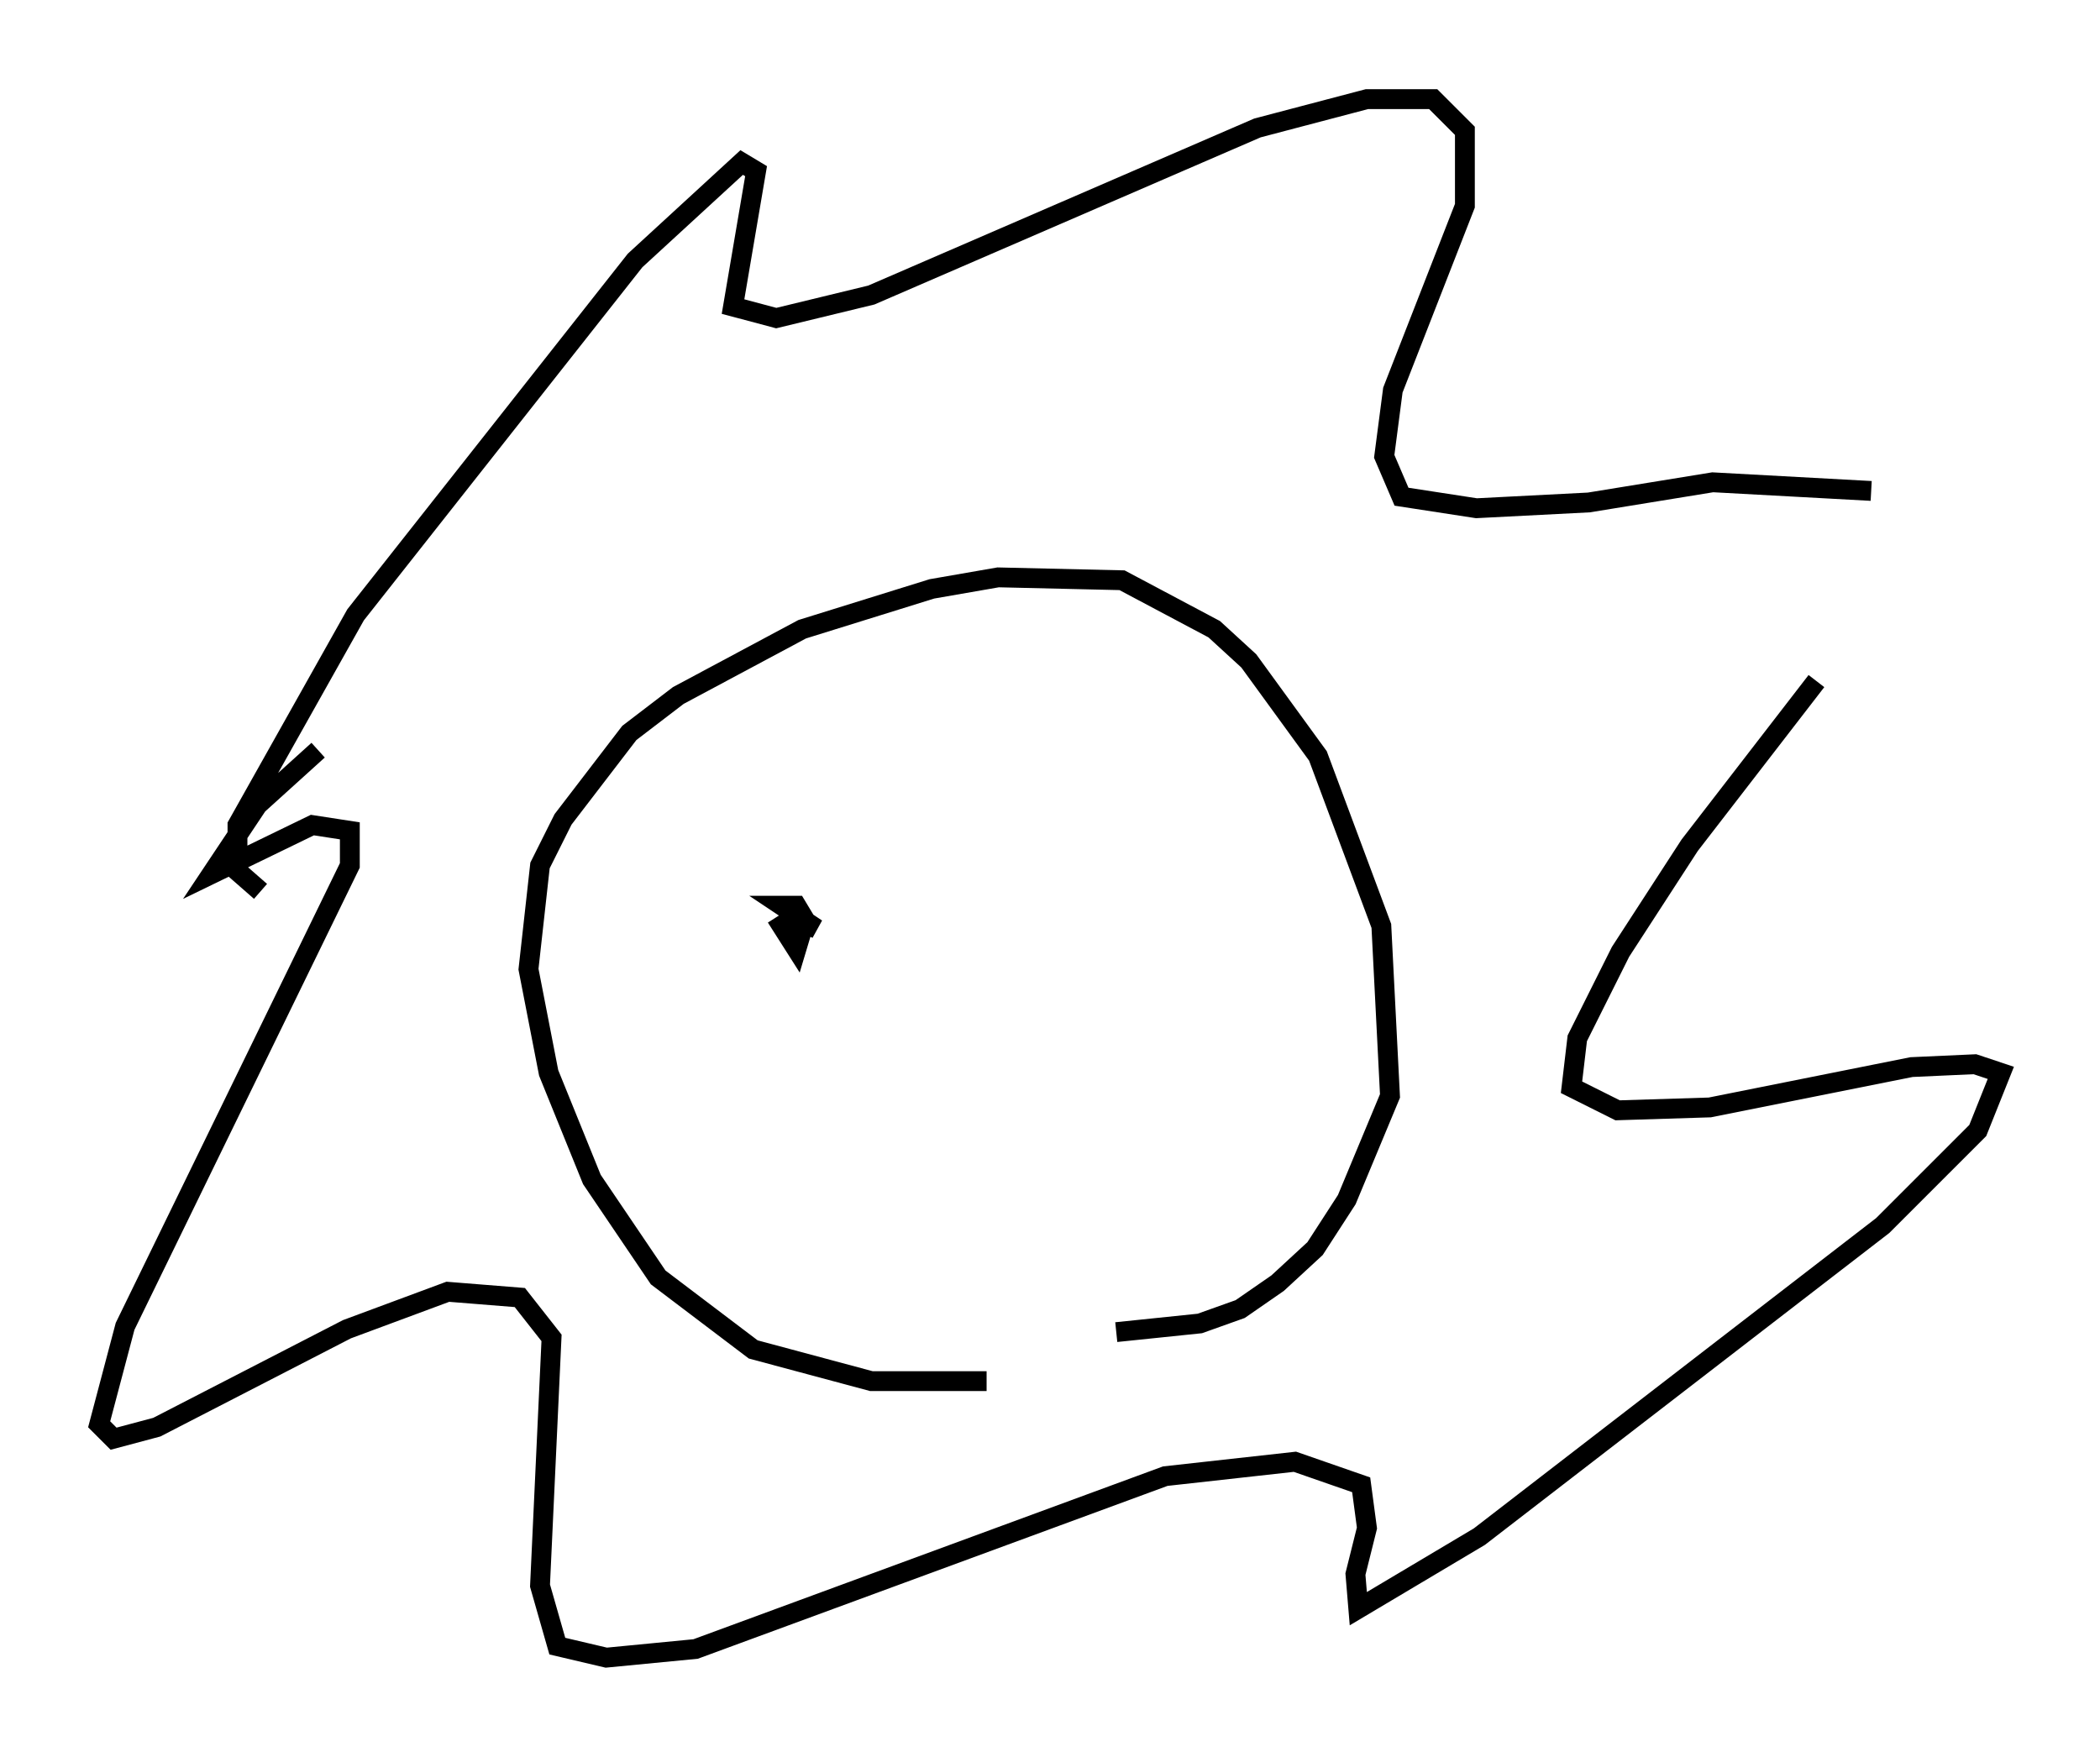 <?xml version="1.0" encoding="utf-8" ?>
<svg baseProfile="full" height="88.581" version="1.1" width="105.866" xmlns="http://www.w3.org/2000/svg" xmlns:ev="http://www.w3.org/2001/xml-events" xmlns:xlink="http://www.w3.org/1999/xlink"><defs /><rect fill="white" height="88.581" width="105.866" x="0" y="0" /><path d="M59.324, 67.894 m-9.587, 1.743 l-5.81, 0.0 -5.955, -1.598 l-4.793, -3.631 -3.341, -4.939 l-2.179, -5.374 -1.017, -5.229 l0.581, -5.229 1.162, -2.324 l3.341, -4.358 2.469, -1.888 l6.246, -3.341 6.536, -2.034 l3.341, -0.581 6.246, 0.145 l4.648, 2.469 1.743, 1.598 l3.486, 4.793 3.196, 8.57 l0.436, 8.57 -2.179, 5.229 l-1.598, 2.469 -1.888, 1.743 l-1.888, 1.307 -2.034, 0.726 l-4.212, 0.436 m-43.14, -22.223 l-1.162, -1.017 0.0, -2.324 l5.955, -10.603 14.089, -17.866 l5.374, -4.939 0.726, 0.436 l-1.162, 6.827 2.179, 0.581 l4.793, -1.162 19.464, -8.425 l5.52, -1.453 3.341, 0.0 l1.598, 1.598 0.0, 3.777 l-3.631, 9.296 -0.436, 3.341 l0.872, 2.034 3.777, 0.581 l5.665, -0.291 6.246, -1.017 l7.989, 0.436 m-2.76, 9.587 l-6.391, 8.279 -3.486, 5.374 l-2.179, 4.358 -0.291, 2.469 l2.324, 1.162 4.648, -0.145 l10.168, -2.034 3.196, -0.145 l1.307, 0.436 -1.162, 2.905 l-4.793, 4.793 -20.335, 15.687 l-6.101, 3.631 -0.145, -1.743 l0.581, -2.324 -0.291, -2.179 l-3.341, -1.162 -6.536, 0.726 l-23.676, 8.715 -4.503, 0.436 l-2.469, -0.581 -0.872, -3.05 l0.581, -12.492 -1.598, -2.034 l-3.631, -0.291 -5.084, 1.888 l-9.587, 4.939 -2.179, 0.581 l-0.726, -0.726 1.307, -4.939 l11.33, -23.24 0.0, -1.743 l-1.888, -0.291 -5.084, 2.469 l2.324, -3.486 3.05, -2.76 m23.676, 11.039 l0.0, 0.0 m13.799, -2.324 l0.0, 0.0 m-14.38, -0.291 l1.017, 1.598 0.436, -1.453 l-0.436, -0.726 -0.726, 0.0 l1.743, 1.162 -1.307, -0.581 m11.911, -1.598 " fill="none" stroke="black" stroke-width="1" /></svg>